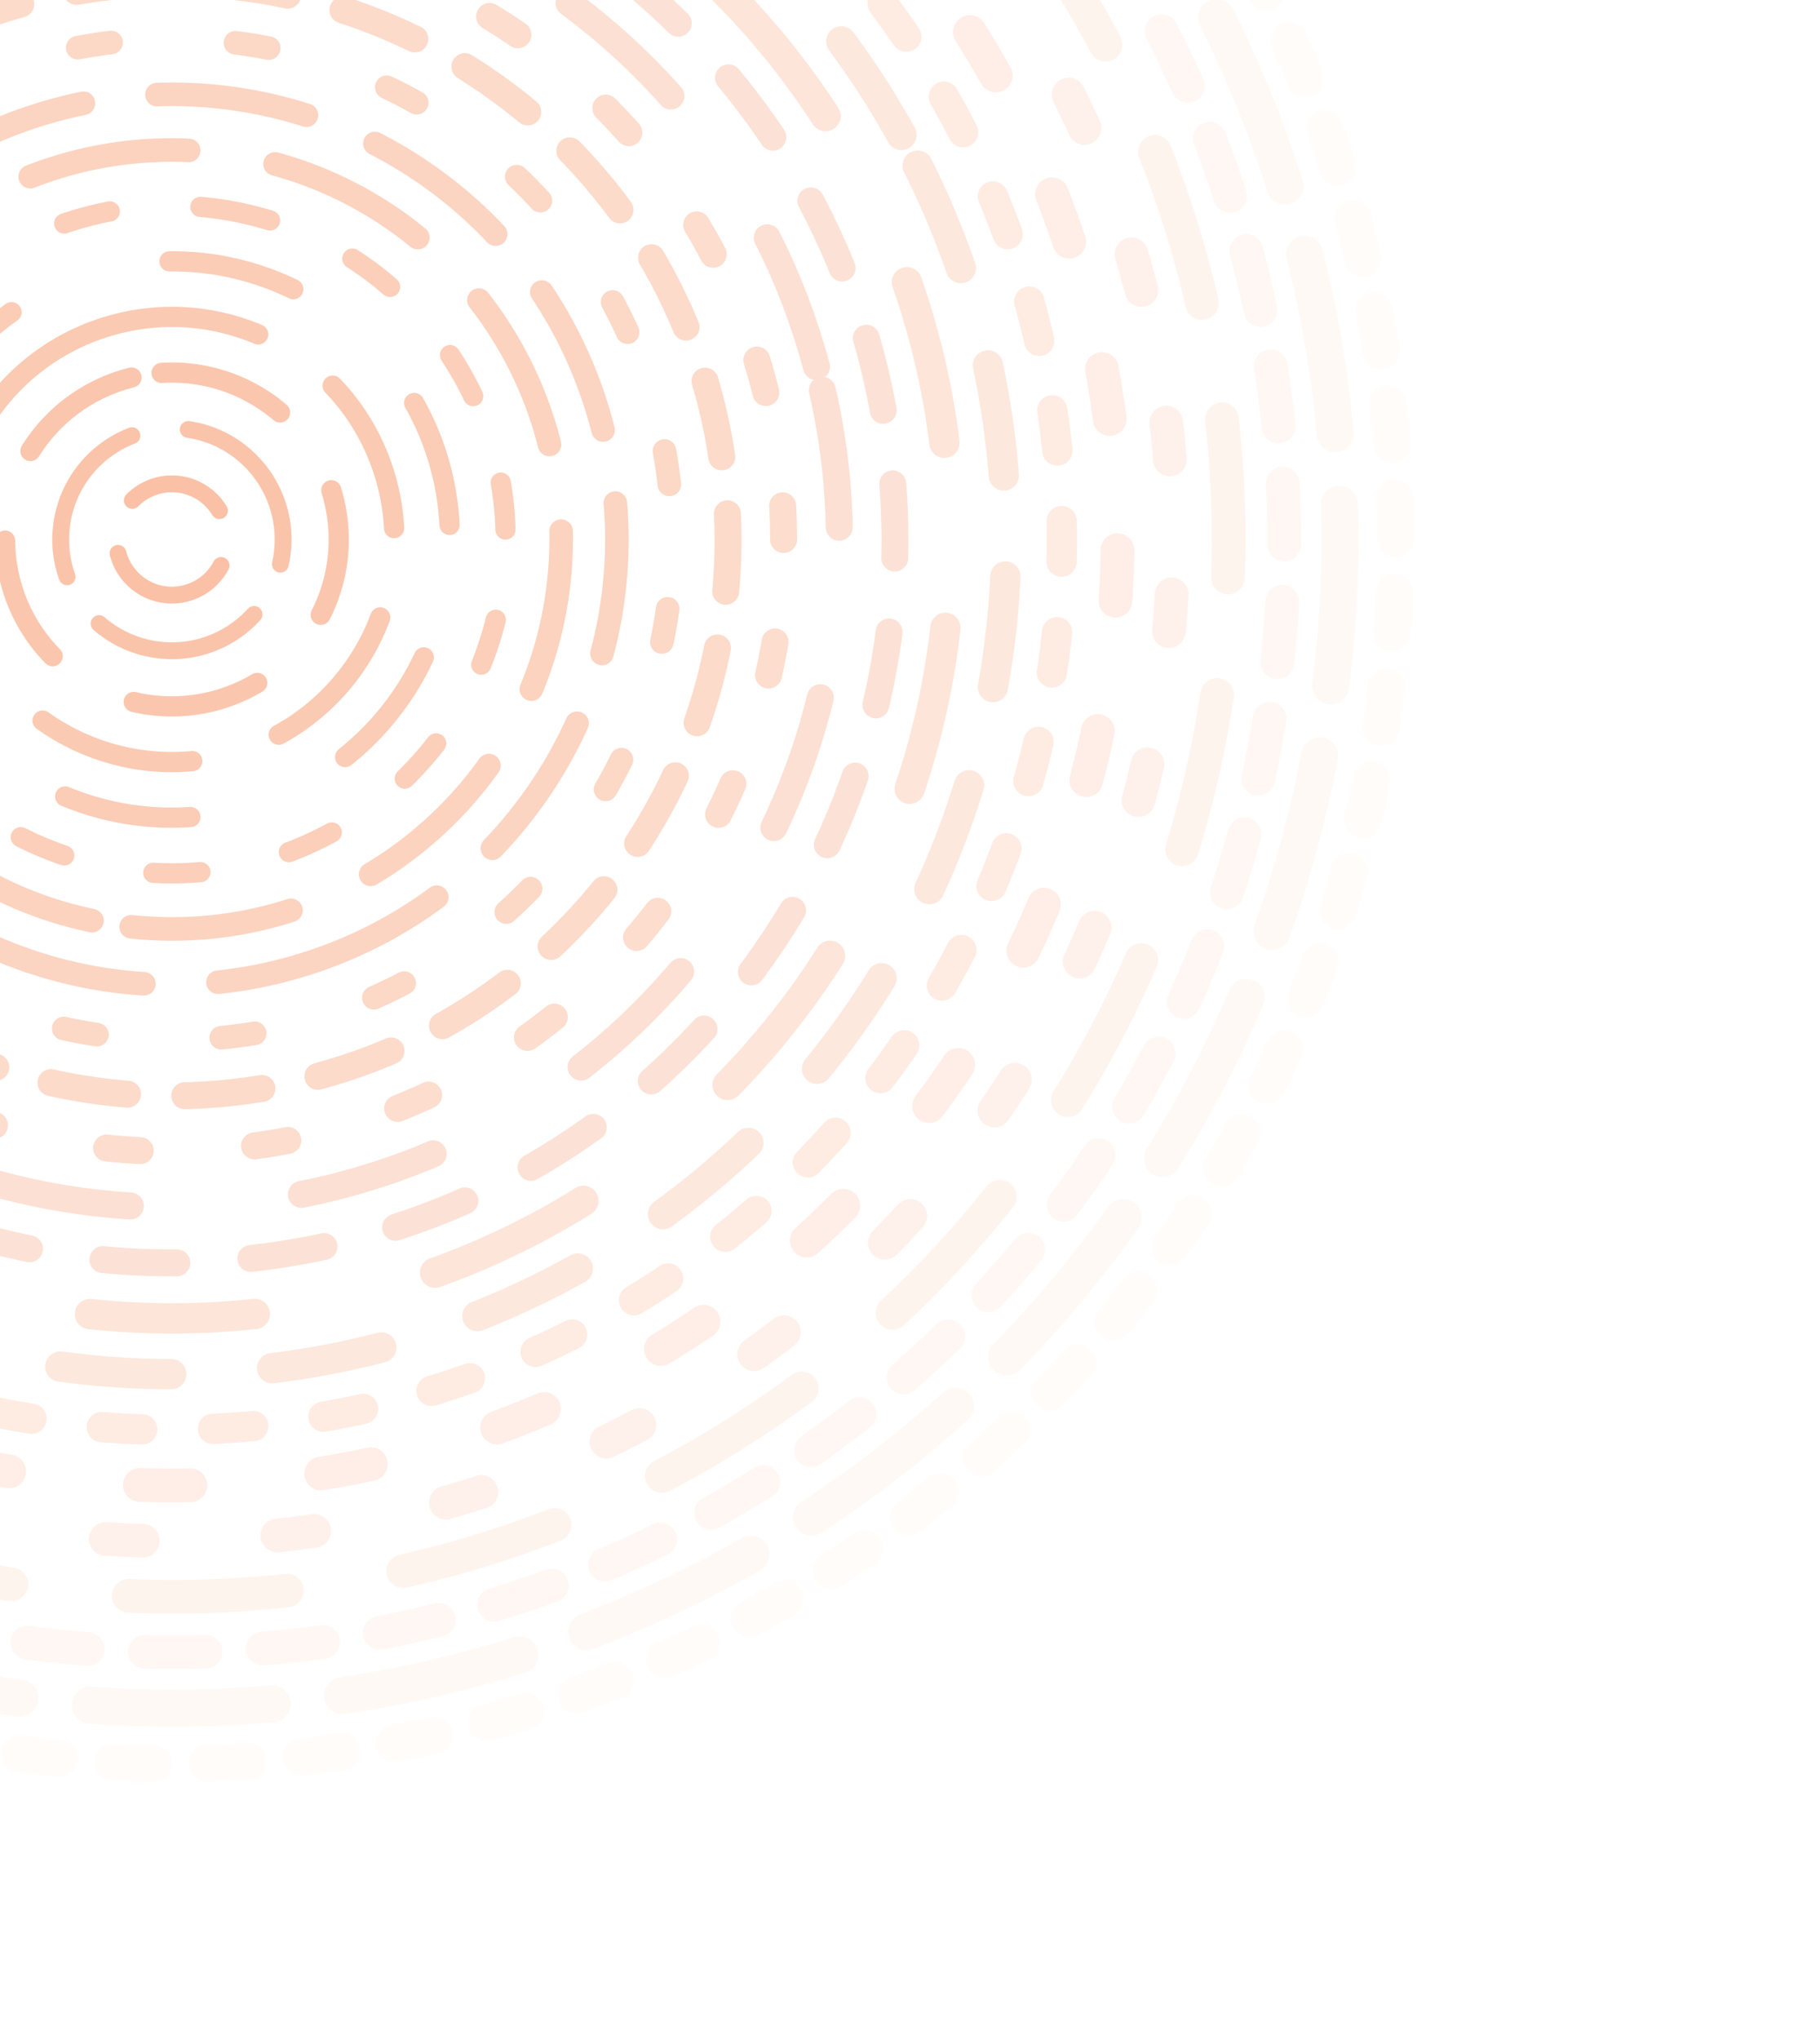 <svg width="540" height="605" viewBox="0 0 540 605" fill="none" xmlns="http://www.w3.org/2000/svg">
<g opacity="0.4">
<path opacity="0.05" d="M-113.799 -163.435C-292.427 -72.42 -363.451 146.17 -272.435 324.799C-181.42 503.427 37.17 574.451 215.799 483.435C394.427 392.42 465.451 173.83 374.435 -4.799C283.42 -183.427 64.83 -254.451 -113.799 -163.435Z" stroke="#F26522" stroke-width="11" stroke-linecap="round" stroke-dasharray="12 16"/>
<path opacity="0.1" d="M-265.543 300.934C-187.708 475.756 17.112 554.379 191.934 476.544C366.756 398.708 445.379 193.888 367.543 19.066C289.708 -155.756 84.888 -234.379 -89.934 -156.543C-264.756 -78.708 -343.379 126.112 -265.543 300.934Z" stroke="#F26522" stroke-width="11" stroke-linecap="round" stroke-dasharray="54 21"/>
<path opacity="0.14" d="M-201.795 372.12C-84.644 511.735 123.505 529.945 263.12 412.795C402.735 295.644 420.945 87.495 303.795 -52.12C186.644 -191.735 -21.505 -209.945 -161.12 -92.795C-300.735 24.356 -318.945 232.505 -201.795 372.12Z" stroke="#F26522" stroke-width="10" stroke-linecap="round" stroke-dasharray="18 17"/>
<path opacity="0.19" d="M198.179 436.804C351.054 355.519 409.089 165.695 327.804 12.821C246.519 -140.054 56.695 -198.089 -96.179 -116.804C-249.054 -35.519 -307.089 154.305 -225.804 307.179C-144.519 460.054 45.305 518.089 198.179 436.804Z" stroke="#F26522" stroke-width="10" stroke-linecap="round" stroke-dasharray="47 35"/>
<path opacity="0.23" d="M-224.374 48.742C-285.82 200.826 -212.343 373.927 -60.258 435.374C91.826 496.82 264.927 423.343 326.374 271.258C387.82 119.174 314.343 -53.927 162.258 -115.374C10.174 -176.82 -162.927 -103.343 -224.374 48.742Z" stroke="#F26522" stroke-width="10" stroke-linecap="round" stroke-dasharray="11 40"/>
<path opacity="0.28" d="M-63.09 416.25C78.433 479.259 244.239 415.612 307.249 274.09C370.259 132.567 306.612 -33.239 165.09 -96.249C23.567 -159.259 -142.24 -95.612 -205.25 45.91C-268.26 187.433 -204.612 353.24 -63.09 416.25Z" stroke="#F26522" stroke-width="10" stroke-linecap="round" stroke-dasharray="15 39"/>
<path opacity="0.32" d="M-64.73 397.282C66.317 461.198 224.366 406.777 288.282 275.73C352.198 144.683 297.777 -13.366 166.73 -77.282C35.683 -141.198 -122.366 -86.777 -186.282 44.27C-250.198 175.317 -195.777 333.366 -64.73 397.282Z" stroke="#F26522" stroke-width="9" stroke-linecap="round" stroke-dasharray="12 21"/>
<path opacity="0.37" d="M267.468 40.01C201.199 -79.543 50.562 -122.737 -68.99 -56.468C-188.543 9.8 -231.737 160.438 -165.468 279.99C-99.2 399.543 51.438 442.737 170.99 376.468C290.543 310.199 333.737 159.562 267.468 40.01Z" stroke="#F26522" stroke-width="9" stroke-linecap="round" stroke-dasharray="33 30"/>
<path opacity="0.41" d="M-112.342 -3.342C-202.553 86.869 -202.553 233.131 -112.342 323.342C-22.131 413.553 124.131 413.553 214.342 323.342C304.553 233.131 304.553 86.869 214.342 -3.342C124.131 -93.553 -22.131 -93.553 -112.342 -3.342Z" stroke="#F26522" stroke-width="9" stroke-linecap="round" stroke-dasharray="49 55"/>
<path opacity="0.46" d="M13.752 -51.241C-102.913 -30.67 -180.813 80.582 -160.241 197.248C-139.67 313.913 -28.418 391.812 88.248 371.241C204.913 350.67 282.812 239.418 262.241 122.752C241.67 6.087 130.418 -71.812 13.752 -51.241Z" stroke="#F26522" stroke-width="8" stroke-linecap="round" stroke-dasharray="22 22"/>
<path opacity="0.5" d="M242.253 108.754C213.951 3.128 105.38 -59.556 -0.246 -31.253C-105.872 -2.951 -168.556 105.62 -140.253 211.246C-111.951 316.872 -3.38 379.556 102.246 351.253C207.872 322.951 270.556 214.38 242.253 108.754Z" stroke="#F26522" stroke-width="8" stroke-linecap="round" stroke-dasharray="41 51"/>
<path opacity="0.55" d="M232.5 160C232.5 59.76 151.24 -21.5 51 -21.5C-49.24 -21.5 -130.5 59.76 -130.5 160C-130.5 260.24 -49.24 341.5 51 341.5C151.24 341.5 232.5 260.24 232.5 160Z" stroke="#F26522" stroke-width="8" stroke-linecap="round" stroke-dasharray="10 34"/>
<path opacity="0.59" d="M-112.394 182.964C-99.712 273.204 -16.277 336.077 73.964 323.394C164.204 310.712 227.077 227.277 214.394 137.036C201.712 46.796 118.277 -16.077 28.036 -3.394C-62.204 9.288 -125.077 92.723 -112.394 182.964Z" stroke="#F26522" stroke-width="8" stroke-linecap="round" stroke-dasharray="23 17"/>
<path opacity="0.64" d="M-96.935 172.943C-89.787 254.645 -17.759 315.083 63.943 307.935C145.645 300.787 206.083 228.76 198.935 147.057C191.787 65.355 119.76 4.917 38.057 12.065C-43.645 19.213 -104.083 91.24 -96.935 172.943Z" stroke="#F26522" stroke-width="7" stroke-linecap="round" stroke-dasharray="10 37"/>
<path opacity="0.68" d="M89.593 286.232C159.309 264.918 198.547 191.123 177.232 121.407C155.918 51.691 82.123 12.453 12.407 33.768C-57.309 55.082 -96.547 128.877 -75.232 198.593C-53.918 268.309 19.877 307.547 89.593 286.232Z" stroke="#F26522" stroke-width="7" stroke-linecap="round" stroke-dasharray="45 22"/>
<path opacity="0.73" d="M38.927 274.867C102.366 281.535 159.2 235.512 165.867 172.073C172.535 108.634 126.512 51.8 63.073 45.133C-0.366 38.465 -57.2 84.487 -63.867 147.927C-70.535 211.366 -24.512 268.2 38.927 274.867Z" stroke="#F26522" stroke-width="7" stroke-linecap="round" stroke-dasharray="48 26"/>
<path opacity="0.77" d="M73.27 63.537C19.995 51.238 -33.163 84.455 -45.463 137.73C-57.762 191.005 -24.545 244.163 28.73 256.463C82.005 268.762 135.163 235.545 147.463 182.27C159.762 128.995 126.545 75.837 73.27 63.537Z" stroke="#F26522" stroke-width="6" stroke-linecap="round" stroke-dasharray="14 27"/>
<path opacity="0.82" d="M133.387 155.682C131.002 110.181 92.183 75.228 46.682 77.613C1.181 79.998 -33.772 118.817 -31.387 164.318C-29.002 209.819 9.817 244.772 55.318 242.387C100.819 240.002 135.772 201.183 133.387 155.682Z" stroke="#F26522" stroke-width="6" stroke-linecap="round" stroke-dasharray="38 50"/>
<path opacity="0.86" d="M32.808 96.557C-2.231 106.604 -22.49 143.153 -12.443 178.192C-2.396 213.231 34.153 233.49 69.192 223.443C104.231 213.396 124.491 176.847 114.443 141.808C104.396 106.769 67.847 86.51 32.808 96.557Z" stroke="#F26522" stroke-width="6" stroke-linecap="round" stroke-dasharray="47 27"/>
<path opacity="0.91" d="M39.025 111.97C12.499 118.584 -3.643 145.449 2.97 171.975C9.584 198.501 36.449 214.643 62.975 208.03C89.501 201.416 105.643 174.551 99.03 148.025C92.416 121.499 65.551 105.357 39.025 111.97Z" stroke="#F26522" stroke-width="6" stroke-linecap="round" stroke-dasharray="38 28"/>
<path opacity="0.95" d="M83.754 164.022C85.975 145.932 73.111 129.467 55.022 127.246C36.932 125.025 20.467 137.889 18.246 155.978C16.025 174.068 28.889 190.533 46.978 192.754C65.068 194.975 81.533 182.111 83.754 164.022Z" stroke="#F26522" stroke-width="5" stroke-linecap="round" stroke-dasharray="51 17"/>
<path d="M39.959 172.262C46.731 178.359 57.164 177.813 63.262 171.041C69.359 164.269 68.813 153.836 62.041 147.738C55.269 141.641 44.836 142.187 38.738 148.959C32.641 155.731 33.187 166.164 39.959 172.262Z" stroke="#F26522" stroke-width="5" stroke-linecap="round" stroke-dasharray="30 17"/>
</g>
</svg>
